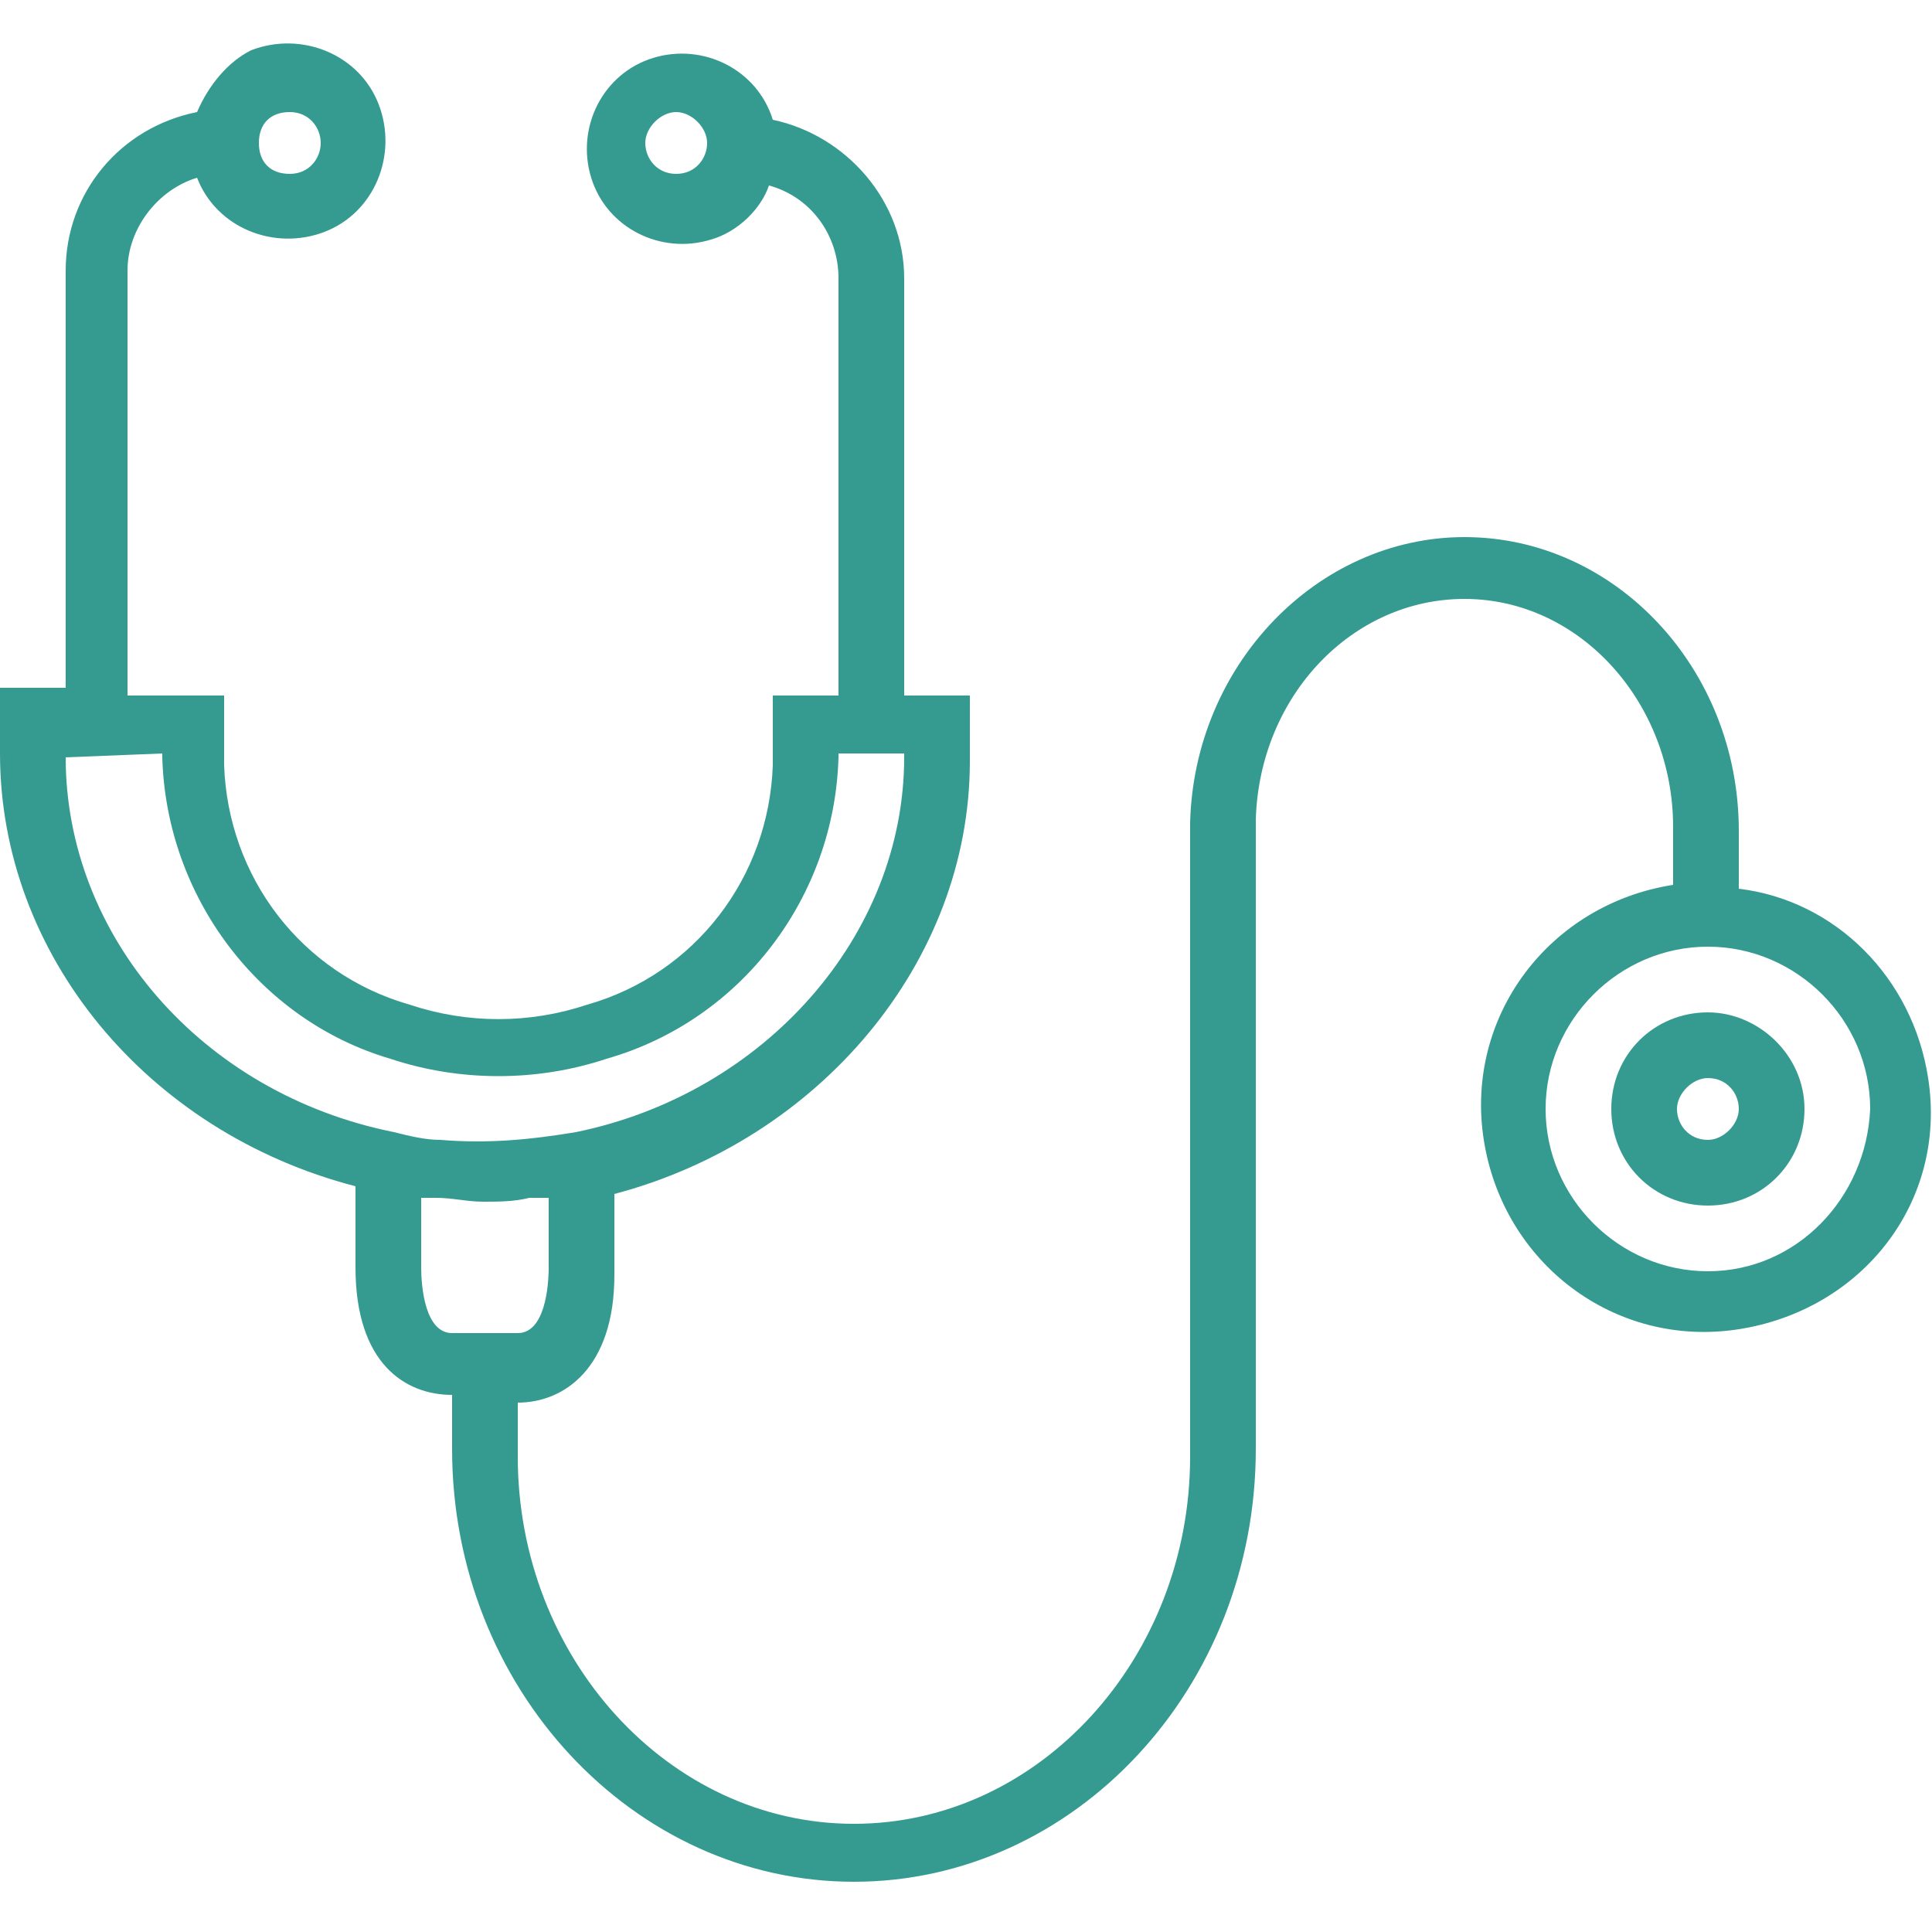 <?xml version="1.0" encoding="utf-8"?>
<!-- Generator: Adobe Illustrator 25.4.1, SVG Export Plug-In . SVG Version: 6.00 Build 0)  -->
<svg version="1.1" id="Capa_1" xmlns="http://www.w3.org/2000/svg" xmlns:xlink="http://www.w3.org/1999/xlink" x="0px" y="0px"
	 viewBox="0 0 50 50" style="enable-background:new 0 0 50 50;" xml:space="preserve">
<style type="text/css">
	.st0{fill:#359B91;}
</style>
<g>
	<g>
		<path class="st0" d="M49.9,27.9c-0.4-2.6-2.4-4.6-4.9-4.9v-1.5c0-4.2-3.2-7.6-7.1-7.6c-3.8,0-7,3.3-7.1,7.4h0l0,0v16.4
			c0,5.2-3.9,9.5-8.7,9.5s-8.7-4.3-8.7-9.5v-1.4c1.2,0,2.5-0.9,2.5-3.3v-2.1c5.3-1.4,9.2-6,9.2-11.2v-1.7h-1.7l0-10.8
			c0-2-1.5-3.7-3.4-4.1c-0.4-1.3-1.8-2-3.1-1.6c-1.3,0.4-2,1.8-1.6,3.1c0.4,1.3,1.8,2,3.1,1.6c0.7-0.2,1.3-0.8,1.5-1.4
			c1.1,0.3,1.8,1.3,1.8,2.4l0,10.8H20v1.8c-0.1,2.9-2,5.4-4.8,6.2c-1.5,0.5-3.1,0.5-4.6,0c-2.8-0.8-4.7-3.3-4.8-6.2v-1.8H3.3V7
			c0-1.1,0.8-2.1,1.8-2.4c0.5,1.3,2,1.9,3.3,1.4s1.9-2,1.4-3.3c-0.5-1.3-2-1.9-3.3-1.4C5.9,1.6,5.4,2.2,5.1,2.9C3.1,3.3,1.7,5,1.7,7
			v10.8H0v1.7c0,5.2,3.8,9.8,9.2,11.2v2.1c0,2.5,1.3,3.3,2.5,3.3v1.4c0,6.2,4.7,11.2,10.4,11.2s10.4-5,10.4-11.2V21.2
			c0.1-3.2,2.5-5.7,5.4-5.7c3,0,5.4,2.7,5.4,5.9v1.5c-3.2,0.5-5.4,3.4-4.9,6.6s3.4,5.4,6.6,4.9S50.4,31.1,49.9,27.9z M17.5,4.5
			c-0.5,0-0.8-0.4-0.8-0.8s0.4-0.8,0.8-0.8s0.8,0.4,0.8,0.8S18,4.5,17.5,4.5z M7.5,2.9c0.5,0,0.8,0.4,0.8,0.8S8,4.5,7.5,4.5
			C7,4.5,6.7,4.2,6.7,3.7S7,2.9,7.5,2.9z M1.7,19.6L1.7,19.6l2.5-0.1v0.1c0.1,3.6,2.5,6.8,5.9,7.8c1.8,0.6,3.8,0.6,5.6,0
			c3.5-1,5.9-4.2,6-7.8v-0.1h1.7v0.1c0,4.6-3.6,8.7-8.5,9.7c-1.2,0.2-2.3,0.3-3.5,0.2c-0.4,0-0.8-0.1-1.2-0.2
			C5.2,28.3,1.7,24.2,1.7,19.6z M11.7,34.5c-0.7,0-0.8-1.2-0.8-1.7v-1.8c0.1,0,0.1,0,0.2,0c0.1,0,0.2,0,0.2,0c0.4,0,0.8,0.1,1.2,0.1
			h0c0.4,0,0.8,0,1.2-0.1c0.1,0,0.2,0,0.3,0c0.1,0,0.1,0,0.2,0v1.8c0,0.5-0.1,1.7-0.8,1.7H11.7z M44.2,32.9c-2.3,0-4.2-1.9-4.2-4.2
			s1.9-4.2,4.2-4.2c2.3,0,4.2,1.9,4.2,4.2C48.3,31,46.5,32.9,44.2,32.9z"/>
	</g>
</g>
<g>
	<g>
		<path class="st0" d="M44.2,26.2c-1.4,0-2.5,1.1-2.5,2.5s1.1,2.5,2.5,2.5c1.4,0,2.5-1.1,2.5-2.5S45.5,26.2,44.2,26.2z M44.2,29.5
			c-0.5,0-0.8-0.4-0.8-0.8s0.4-0.8,0.8-0.8c0.5,0,0.8,0.4,0.8,0.8S44.6,29.5,44.2,29.5z"/>
	</g>
</g>
</svg>
